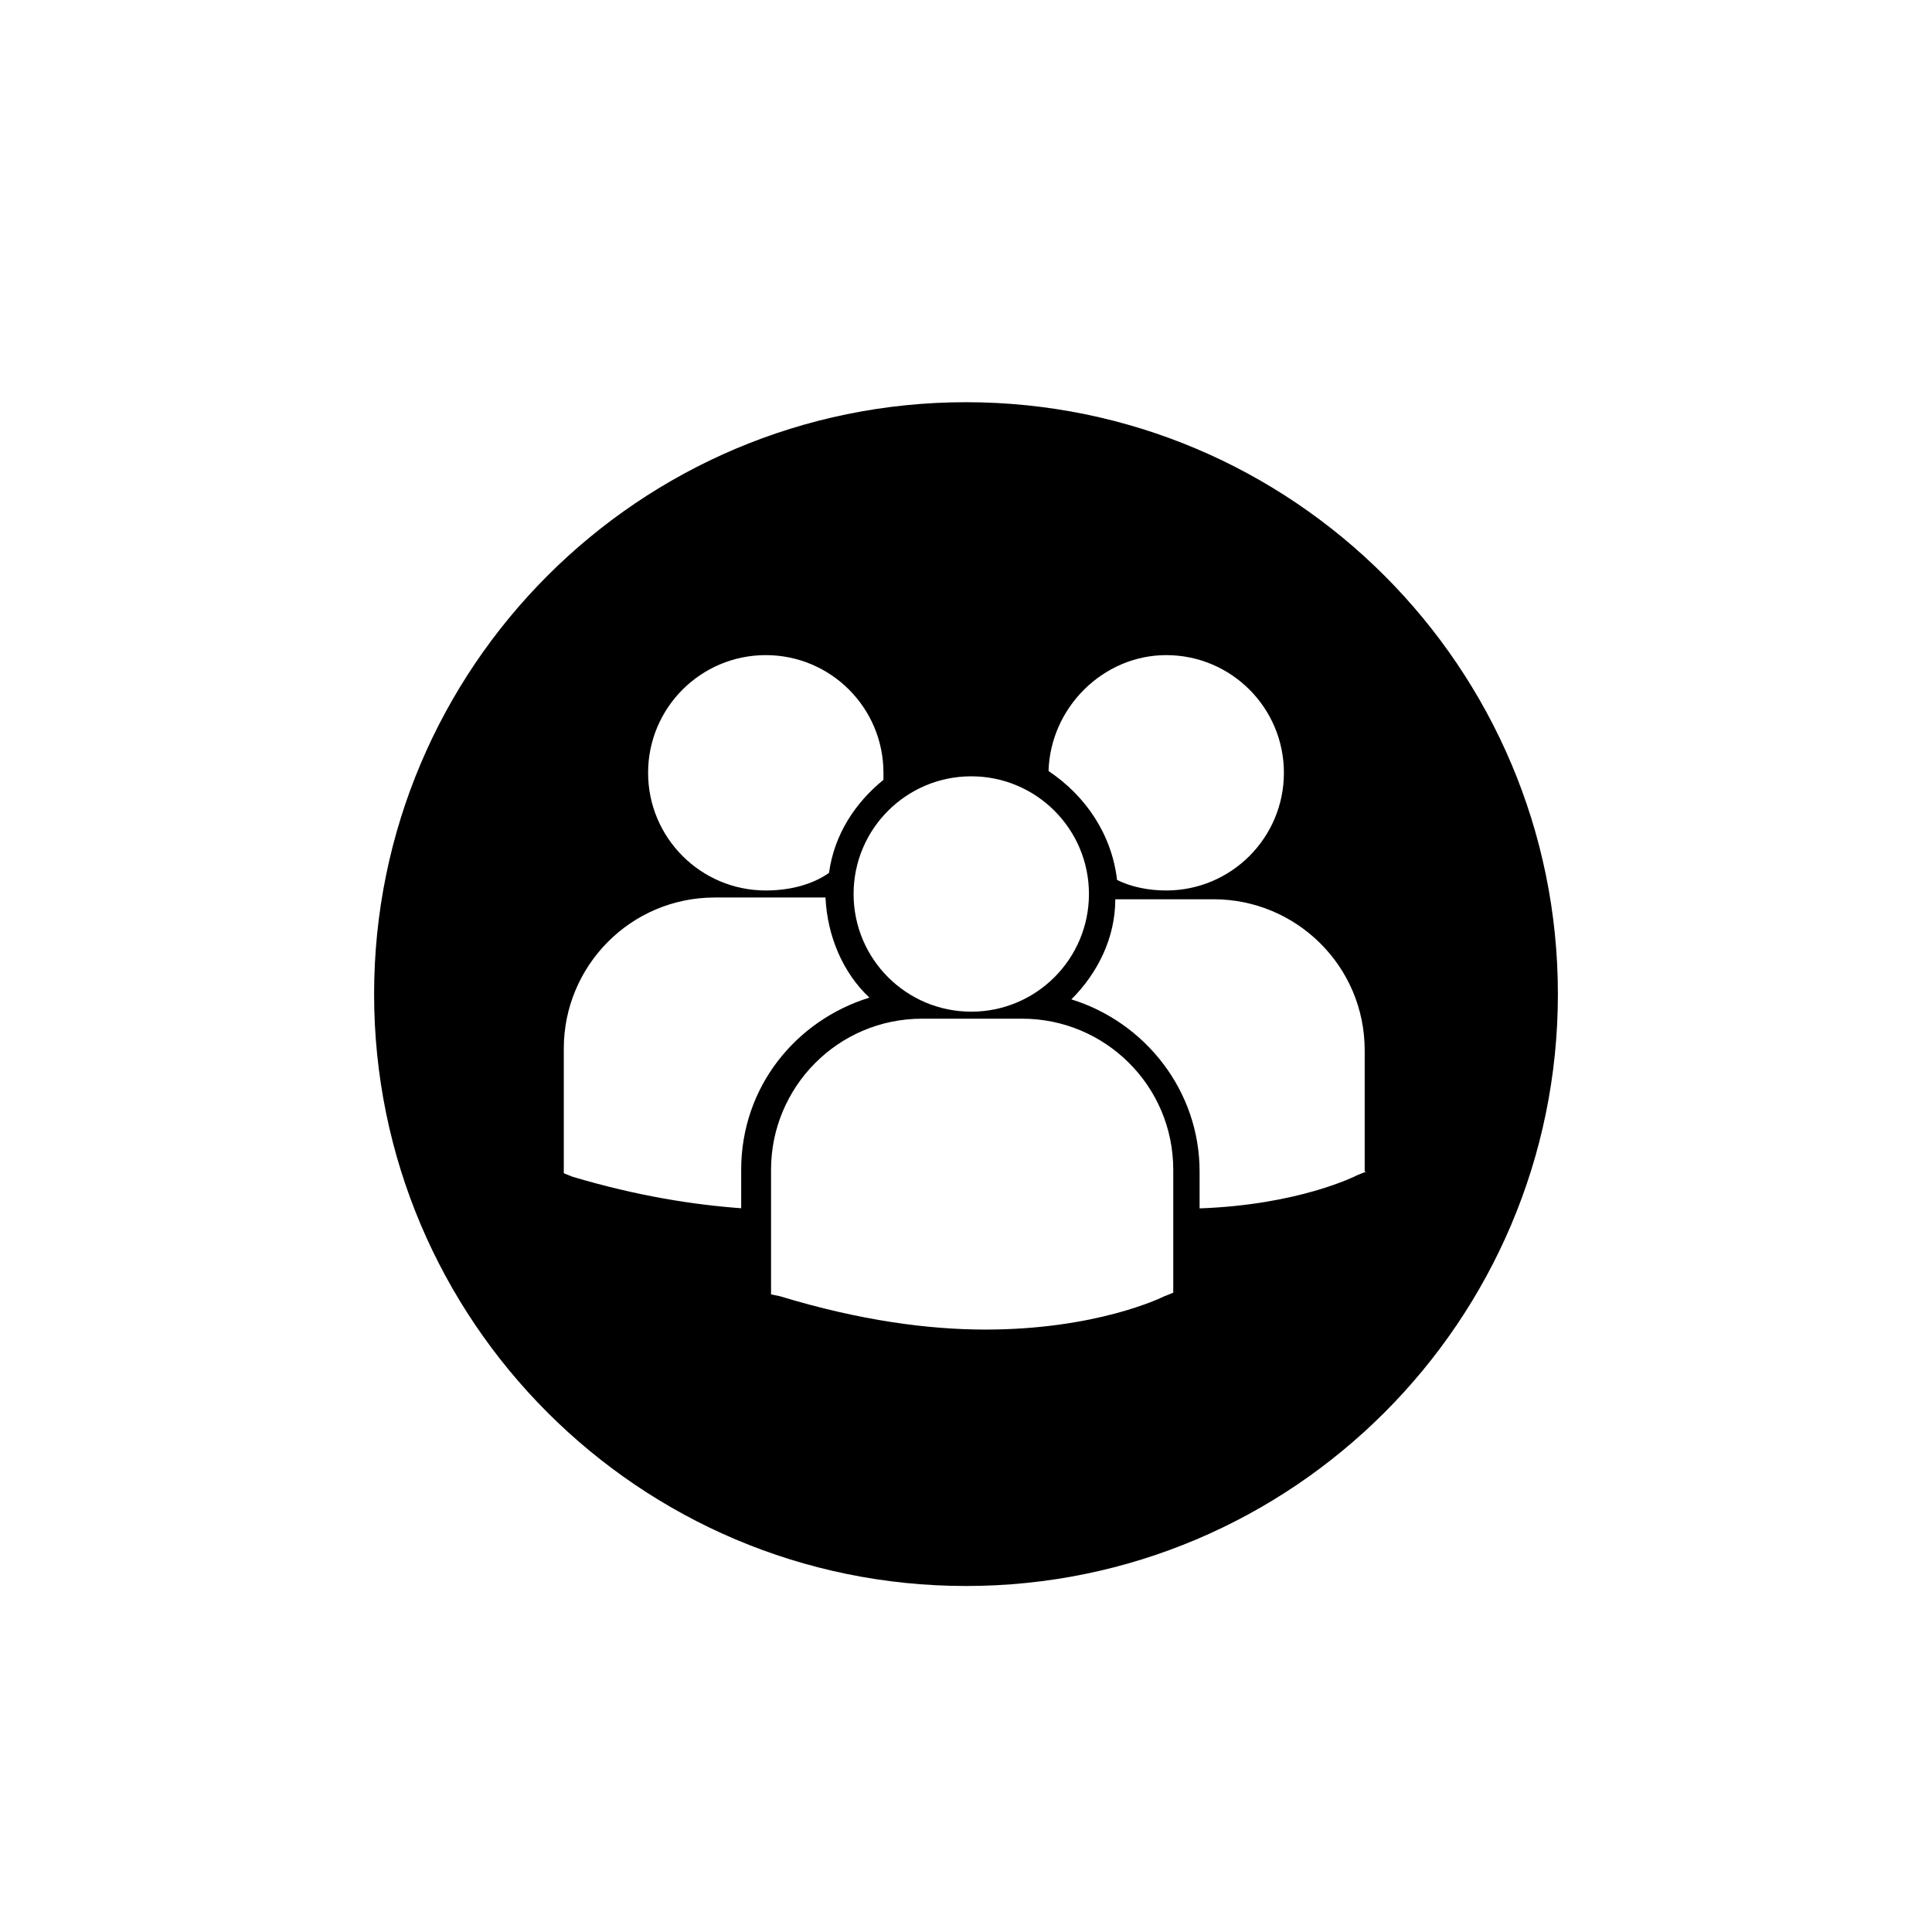 <?xml version="1.0" encoding="utf-8"?>
<!-- Generator: Adobe Illustrator 22.1.0, SVG Export Plug-In . SVG Version: 6.00 Build 0)  -->
<svg version="1.1" id="Layer_1" xmlns="http://www.w3.org/2000/svg" xmlns:xlink="http://www.w3.org/1999/xlink" x="0px" y="0px"
	 viewBox="0 0 110 110" style="enable-background:new 0 0 110 110;" xml:space="preserve">
<path d="M55,22.9c-18.6,0-33.7,15.1-33.7,33.7c0,18.6,15.1,33.7,33.7,33.7c18.6,0,33.7-15.1,33.7-33.7C88.7,38,73.6,22.9,55,22.9z
	 M66.4,37.3c3.7,0,6.7,3,6.7,6.7c0,3.7-3,6.7-6.7,6.7c-1,0-2-0.2-2.8-0.6c-0.3-2.6-1.8-4.8-3.9-6.2C59.8,40.3,62.8,37.3,66.4,37.3z
	 M55.3,44.2c3.7,0,6.7,3,6.7,6.7c0,3.7-3,6.7-6.7,6.7c-3.7,0-6.7-3-6.7-6.7C48.6,47.2,51.6,44.2,55.3,44.2z M43.6,37.3
	c3.7,0,6.7,3,6.7,6.7c0,0.1,0,0.3,0,0.4c-1.6,1.3-2.8,3.1-3.1,5.3c-1,0.7-2.3,1-3.6,1c-3.7,0-6.7-3-6.7-6.7
	C36.9,40.3,39.9,37.3,43.6,37.3z M42.3,68.8c-2.8-0.2-6-0.7-9.7-1.8l-0.5-0.2l0-0.1v-7c0-4.7,3.8-8.6,8.6-8.6h5.7c0.2,0,0.4,0,0.6,0
	c0.1,2.2,1,4.3,2.5,5.7c-4.2,1.3-7.3,5.1-7.3,9.8V68.8z M66.8,73.6L66.8,73.6l-0.5,0.2c-0.2,0.1-3.9,1.9-10.2,1.9
	c-3.2,0-7.1-0.5-11.7-1.9l-0.5-0.1l0-0.1v-7c0-4.7,3.8-8.6,8.6-8.6h5.7c4.7,0,8.6,3.8,8.6,8.6V73.6z M77.8,66.7L77.8,66.7l-0.5,0.2
	c-0.2,0.1-3.4,1.7-9,1.9v-2.1c0-4.6-3.1-8.5-7.3-9.8c1.5-1.5,2.5-3.5,2.5-5.7h5.6c4.7,0,8.6,3.8,8.6,8.6V66.7z"/>
</svg>
